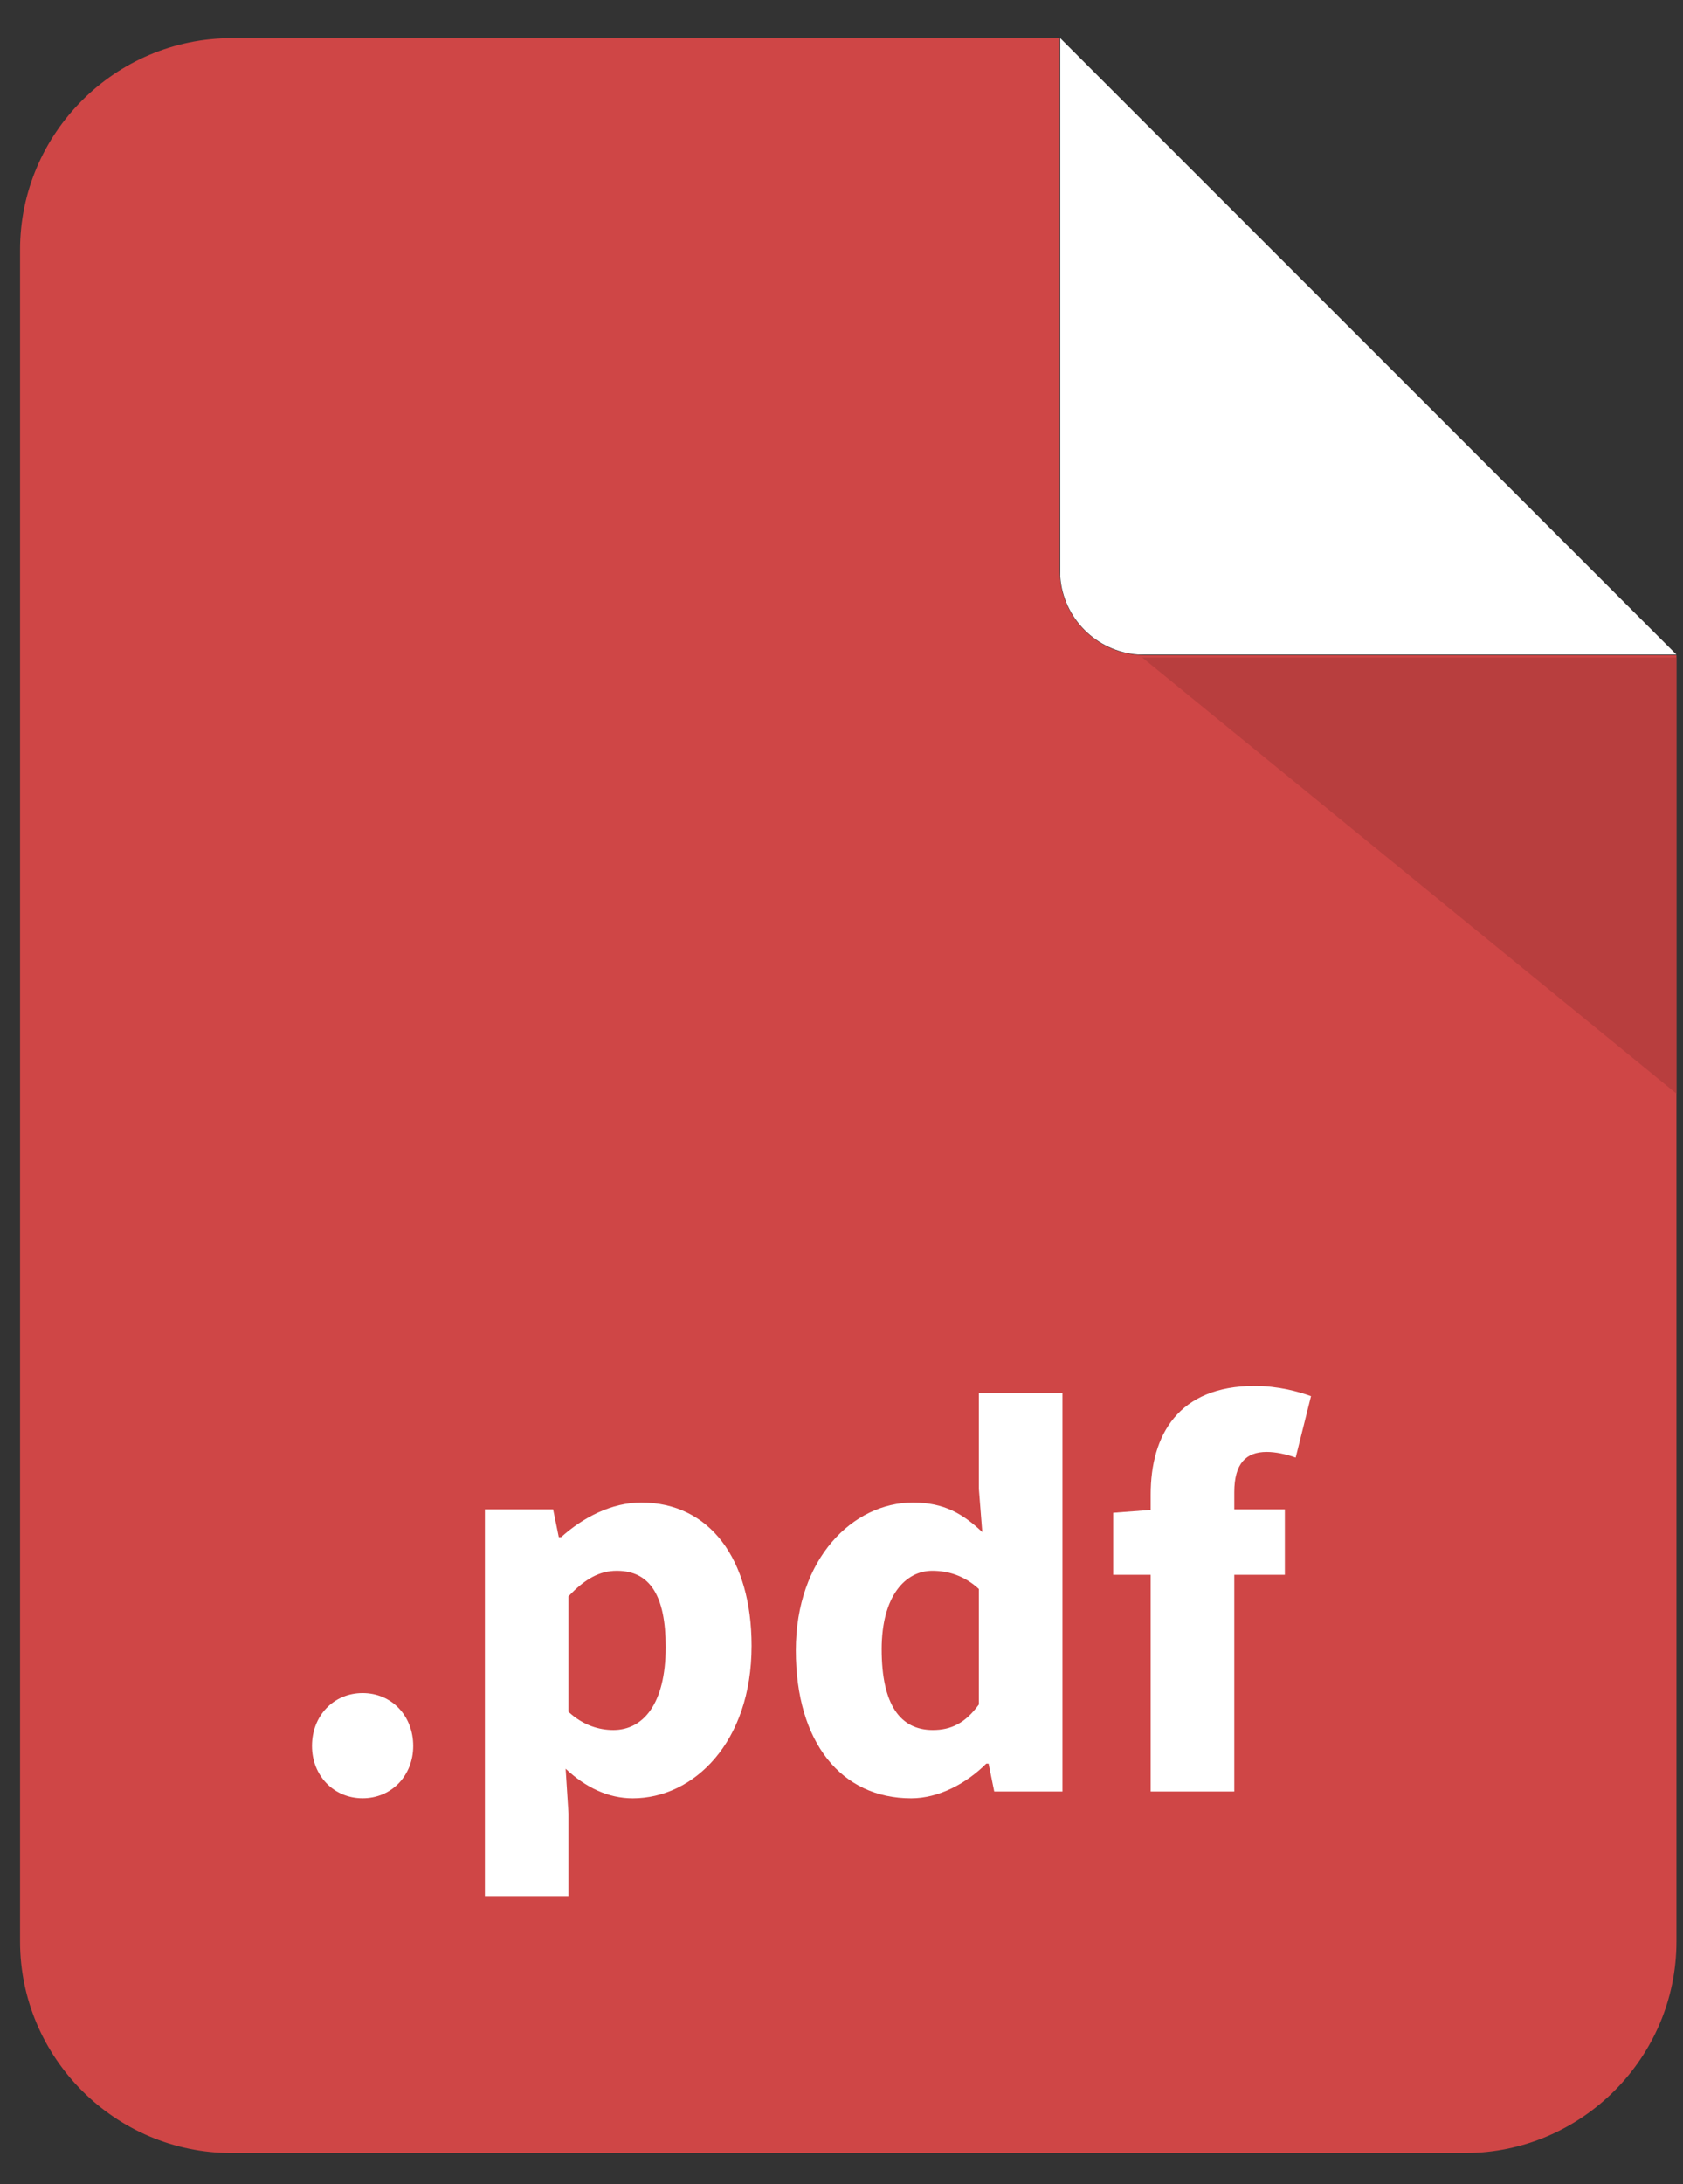<svg width="37" height="48" viewBox="0 0 37 48" fill="none" xmlns="http://www.w3.org/2000/svg">
<rect x="0" y="0" width="37" height="48" fill="#333333" stroke="none"/>
<path d="M25.155 14.399C24.132 14.399 23.296 13.562 23.296 12.539V0.839H5.09C2.533 0.839 0.441 2.931 0.441 5.488V42.667C0.441 45.224 2.533 47.316 5.09 47.316H32.207C34.764 47.316 36.856 45.224 36.856 42.667V14.399H25.155Z" fill="#CF4646"/>
<path d="M25.023 14.385H36.855L23.309 0.839V12.669C23.373 13.586 24.105 14.319 25.023 14.385Z" fill="white"/>
<path d="M36.855 24.033V14.451H25.113L36.855 24.033Z" fill="#B83E3E"/>
<path d="M7.972 37.207C8.609 37.207 9.084 37.707 9.084 38.369C9.084 39.019 8.609 39.519 7.972 39.519C7.334 39.519 6.859 39.019 6.859 38.369C6.859 37.707 7.334 37.207 7.972 37.207Z" fill="white"/>
<path d="M12.498 39.857V41.669H10.66V33.17H12.16L12.285 33.782H12.335C12.823 33.344 13.448 33.02 14.098 33.02C15.598 33.02 16.523 34.258 16.523 36.17C16.523 38.295 15.247 39.52 13.91 39.52C13.373 39.52 12.873 39.282 12.435 38.869L12.498 39.857ZM13.485 38.02C14.123 38.02 14.635 37.469 14.635 36.195C14.635 35.082 14.298 34.52 13.56 34.52C13.185 34.52 12.861 34.695 12.498 35.082V37.62C12.823 37.92 13.173 38.02 13.485 38.02Z" fill="white"/>
<path d="M20.071 33.02C20.758 33.02 21.171 33.27 21.595 33.67L21.52 32.721V30.607H23.358V39.37H21.858L21.733 38.757H21.683C21.246 39.195 20.633 39.52 20.033 39.52C18.496 39.52 17.496 38.295 17.496 36.27C17.496 34.245 18.758 33.02 20.071 33.02ZM20.508 38.02C20.908 38.02 21.22 37.87 21.52 37.458V34.92C21.195 34.62 20.833 34.52 20.495 34.52C19.908 34.52 19.383 35.07 19.383 36.245C19.383 37.47 19.796 38.02 20.508 38.02Z" fill="white"/>
<path d="M28.485 32.032C28.272 31.957 28.047 31.908 27.847 31.908C27.397 31.908 27.135 32.157 27.135 32.795V33.17H28.247V34.608H27.135V39.37H25.297V34.608H24.473V33.245L25.297 33.183V32.845C25.297 31.533 25.91 30.457 27.585 30.457C28.097 30.457 28.547 30.582 28.822 30.682L28.485 32.032Z" fill="white"/>
</svg>
